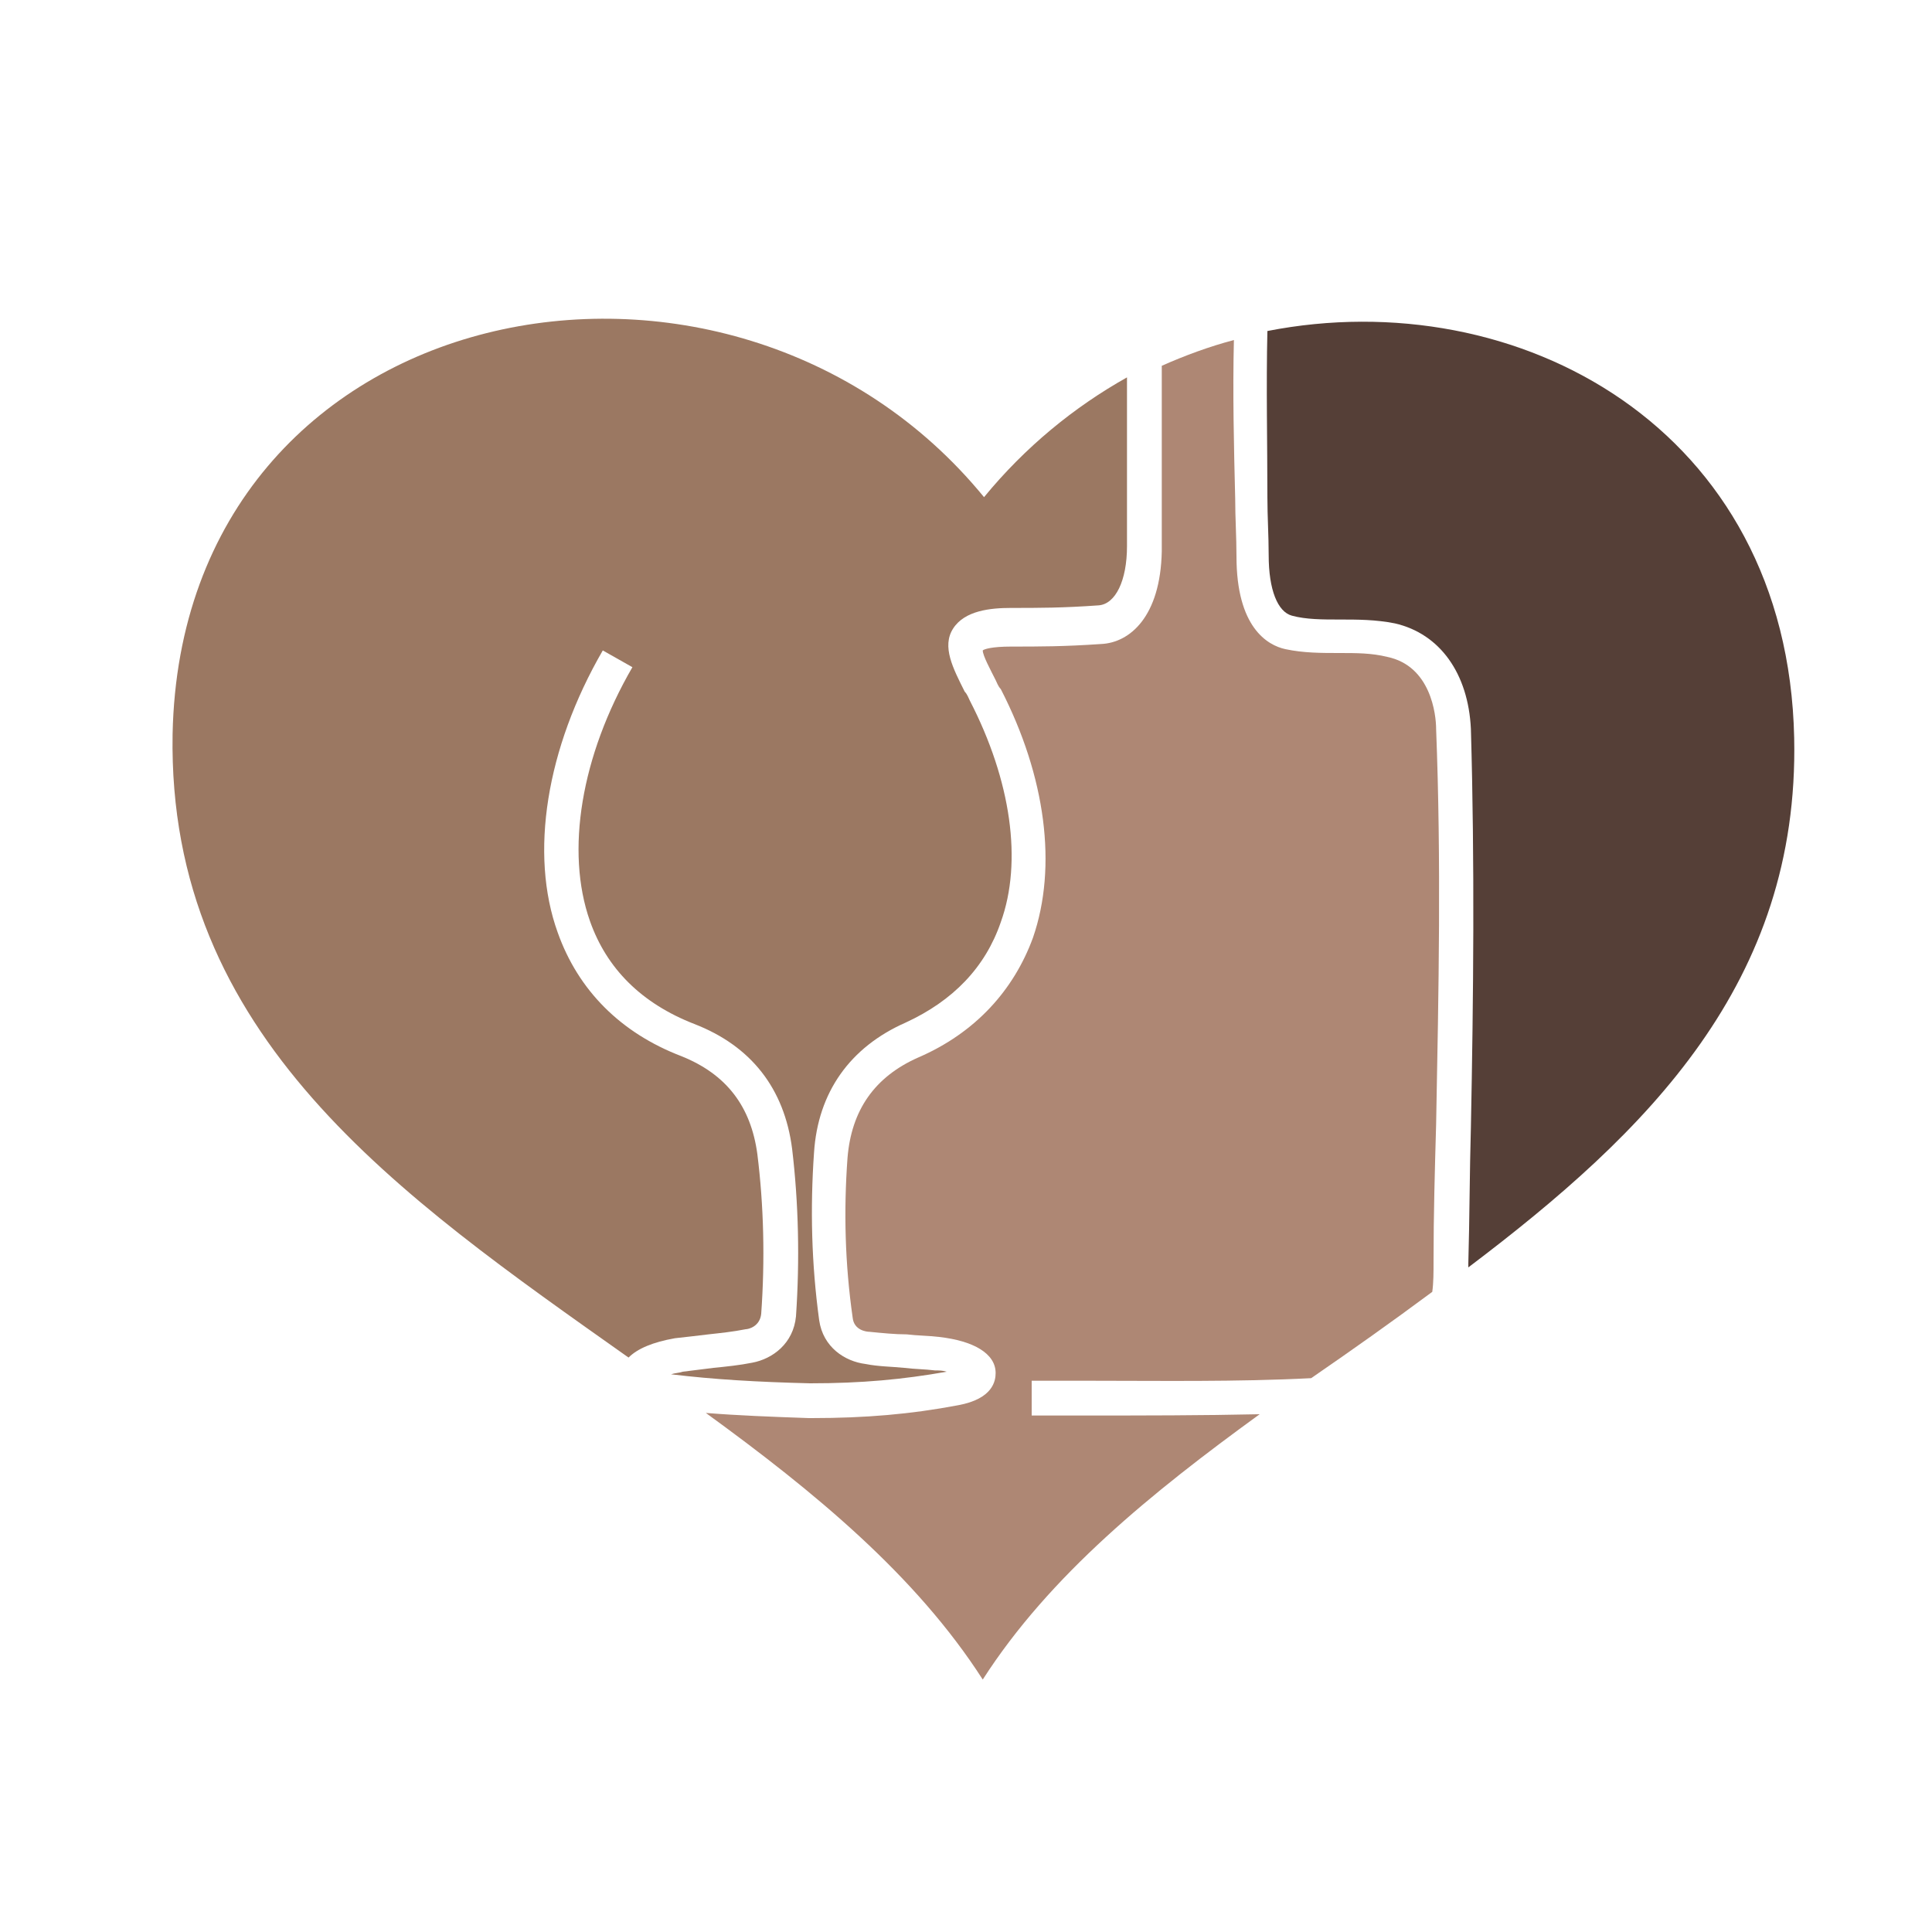 <?xml version="1.0" encoding="utf-8"?>
<!-- Generator: Adobe Illustrator 18.1.0, SVG Export Plug-In . SVG Version: 6.00 Build 0)  -->
<svg version="1.0" id="Layer_1" xmlns="http://www.w3.org/2000/svg" xmlns:xlink="http://www.w3.org/1999/xlink" x="0px" y="0px"
	 viewBox="0 0 150 150" enable-background="new 0 0 150 150" xml:space="preserve">
<g>
	<path fill="#9B7862" d="M55,103.6c0.9-0.1,1.9-0.2,2.9-0.4c0.2,0,1.1-0.2,1.2-1.2c0.3-4.2,0.2-8.4-0.3-12.4
		c-0.5-3.7-2.4-6.2-5.9-7.6c-4.7-1.8-8-5.1-9.6-9.6c-2.2-6.1-0.9-14.3,3.5-21.9l2.3,1.3c-4,6.9-5.2,14.3-3.3,19.7
		c1.3,3.7,4,6.4,8.1,8c4.4,1.7,7,5,7.6,9.7c0.5,4.2,0.6,8.6,0.3,13c-0.2,2.1-1.8,3.3-3.4,3.6c-1,0.2-2,0.3-3,0.4
		c-0.8,0.1-1.6,0.2-2.4,0.3c-0.3,0.1-0.6,0.1-0.9,0.2c3.3,0.4,6.7,0.6,10.8,0.7c4,0,7.2-0.3,10.6-0.9c-0.3-0.1-0.6-0.1-0.9-0.1
		c-0.8-0.1-1.6-0.1-2.4-0.2c-1-0.1-2-0.1-3-0.3c-1.6-0.2-3.3-1.3-3.6-3.4c-0.6-4.4-0.7-8.7-0.4-13c0.3-4.7,2.8-8.2,7.1-10.1
		c3.7-1.7,6.2-4.3,7.4-7.8c1.7-4.7,0.8-11-2.4-17.2c-0.1-0.2-0.2-0.5-0.4-0.7c-0.9-1.8-1.8-3.5-0.9-4.9c0.9-1.4,2.9-1.6,4.5-1.6
		c2.2,0,4,0,6.8-0.2c1.3-0.1,2.2-1.9,2.2-4.6c0-4.1,0-8.3,0-12.4c0-0.2,0-0.4,0-0.7c-4.1,2.3-7.9,5.4-11.1,9.3
		C56.7,14.5,14.1,22.6,13.4,57C13,80.5,31,92.8,48.8,105.4c0.7-0.7,1.9-1.2,3.6-1.5C53.3,103.8,54.2,103.7,55,103.6z"/>
	<path fill="#AE8774" d="M84.3,109.9c-1.4,0-2.8,0-4.2,0l0-2.7c1.4,0,2.8,0,4.2,0c5.7,0,11.7,0.1,17.5-0.2c3.2-2.2,6.3-4.4,9.4-6.7
		c0.1-0.7,0.1-1.5,0.1-2.4c0-3.6,0.1-7.1,0.2-10.6c0.2-10.5,0.4-20.4,0-30.7c0-1.1-0.4-4.9-3.8-5.6c-1.2-0.3-2.4-0.3-3.7-0.3
		c-1.4,0-2.8,0-4.2-0.3c-1.4-0.3-3.8-1.7-3.8-7.2c0-1.5-0.1-3-0.1-4.5c-0.1-4-0.2-8.2-0.1-12.3c-1.9,0.5-3.8,1.2-5.6,2
		c0,0.7,0,1.3,0,2c0,4.1,0,8.3,0,12.4c-0.1,5.1-2.5,7.1-4.7,7.2c-2.9,0.2-4.8,0.2-7,0.2c-1.5,0-2.1,0.2-2.2,0.3c0,0.4,0.6,1.5,1,2.3
		c0.1,0.2,0.2,0.5,0.4,0.7c3.5,6.8,4.4,13.8,2.5,19.3c-1.5,4.1-4.5,7.4-8.9,9.3c-3.4,1.5-5.2,4.1-5.5,7.8c-0.3,4.1-0.2,8.2,0.4,12.4
		c0.1,1,1.1,1.1,1.3,1.1c1,0.1,2,0.2,2.9,0.2c0.8,0.1,1.7,0.1,2.5,0.2c2.7,0.3,4.4,1.3,4.4,2.8c0,0.6-0.2,2-2.9,2.5
		c-3.7,0.7-7.2,1-11.4,1c0,0-0.1,0-0.2,0c-2.9-0.1-5.5-0.2-8-0.4c8.4,6.1,16.3,12.6,21.5,20.7c5.2-8.1,13.1-14.5,21.5-20.6
		C93.3,109.9,88.7,109.9,84.3,109.9z"/>
	<path fill="#553F37" d="M139.3,57.3c-0.5-24.1-21.5-35.4-40.9-31.6c-0.1,4.3,0,8.7,0,12.9c0,1.5,0.1,3,0.1,4.5
		c0,2.7,0.7,4.4,1.8,4.7c1.1,0.3,2.4,0.3,3.7,0.3c1.4,0,2.8,0,4.3,0.3c3.5,0.8,5.7,3.9,5.9,8.2c0.3,10.4,0.2,20.8,0,30.9
		c-0.1,3.5-0.1,7.1-0.2,10.6c0,0.1,0,0.2,0,0.3C127.9,87.9,139.7,76.3,139.3,57.3z"/>
</g>
</svg>
